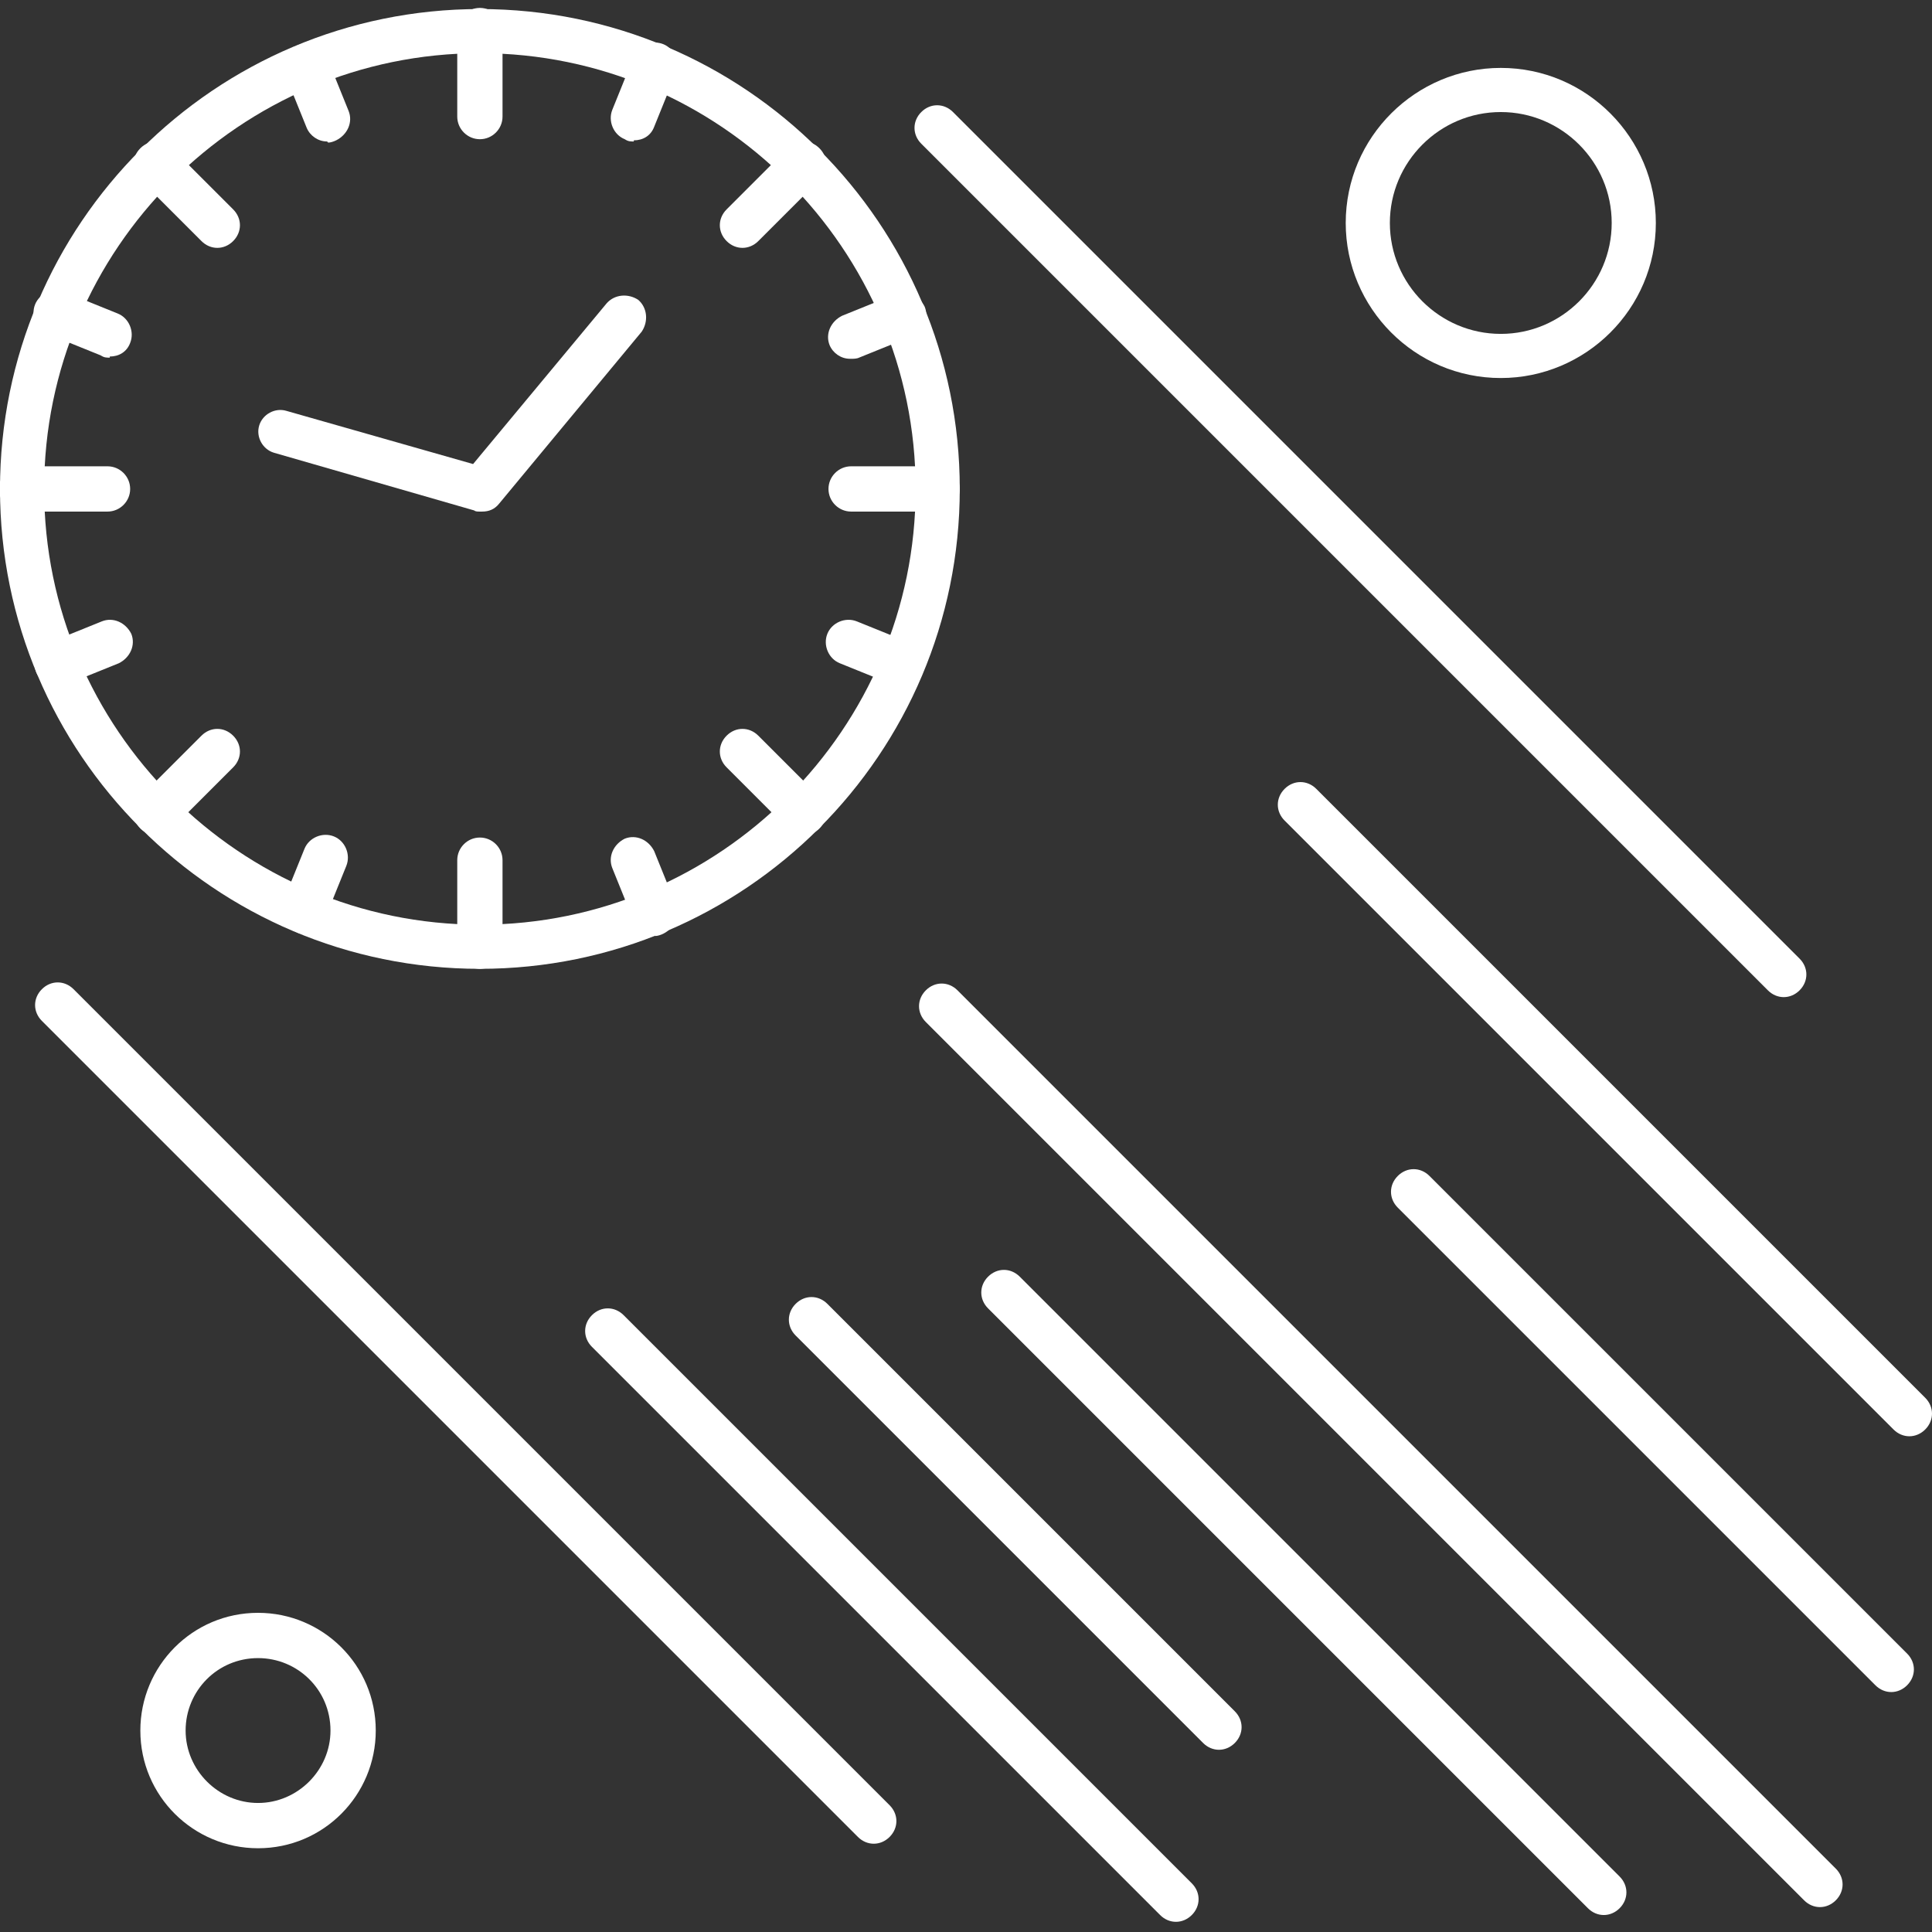 <!-- icon666.com - MILLIONS vector ICONS FREE --><svg fill='#ffffff'  clip-rule="evenodd" fill-rule="evenodd" image-rendering="optimizeQuality" shape-rendering="geometricPrecision" text-rendering="geometricPrecision" viewBox="0 0 1.707 1.707" xmlns="http://www.w3.org/2000/svg"><rect x="0" y="0" width="1.707" height="1.707" fill="#333333" stroke="none"/><g id="Layer_x0020_1"><g id="_281449152"><g><path id="_281451840" d="m.772 1.629c-.005 0-.01-.002-.014-.006l-.721-.721c-.008-.008-.008-.02 0-.028.008-.008.02-.008.028 0l.721.721c.008.008.008.02 0 .028-.004.004-.009.006-.014.006z"></path></g><g><g><g><g><g><g><g><g><path id="_281452392" d="m.424.856c-.234 0-.424-.19-.424-.424 0-.234.19-.424.424-.424.234 0 .424.19.424.424-0.0.234-.19.424-.424.424zm0-.809c-.212 0-.385.173-.385.385 0 .212.173.385.385.385.212 0 .385-.173.385-.385 0-.212-.173-.385-.385-.385z"></path></g><g><g><path id="_281452200" d="m.289.125c-.008 0-.015-.005-.018-.012l-.019-.047c-.004-.01.001-.021.011-.026.01-.004.021.001.026.011l.019.047c.004.01-.001.021-.011.026-.002.001-.005.002-.007.002z"></path></g><g><path id="_281452488" d="m.578.826c-.008 0-.015-.005-.018-.012l-.019-.047c-.004-.01.001-.021.011-.026.01-.004.021.001.026.011l.019.047c.004.01-.001.021-.011.026-.002.001-.005.002-.007.002z"></path></g></g><g><g><path id="_281452176" d="m.097.316c-.003 0-.005-0-.008-.002l-.047-.019c-.01-.004-.015-.016-.011-.026.004-.01.016-.015.026-.011l.047.019c.01.004.015.016.011.026-.003.008-.01.012-.018.012z"></path></g><g><path id="_281452440" d="m.797.607c-.003 0-.005-0-.008-.002l-.047-.019c-.01-.004-.015-.016-.011-.026.004-.01.016-.015.026-.011l.047.019c.01.004.015.016.011.026-.003.008-.01.012-.018.012z"></path></g></g><g><g><path id="_281452056" d="m.05.606c-.008 0-.015-.005-.018-.012-.004-.01.001-.021.011-.026l.047-.019c.01-.004.021.001.026.011.004.01-.001.021-.011.026l-.047.019c-.002.001-.005.001-.008.001z"></path></g><g><path id="_281451864" d="m.751.317c-.008 0-.015-.005-.018-.012-.004-.01.001-.021.011-.026l.047-.019c.01-.004.021.001.026.011.004.01-.001.021-.011.026l-.047.019c-.002.001-.005.001-.007.001z"></path></g></g><g><g><path id="_281451600" d="m.269.825c-.003 0-.005-0-.008-.002-.01-.004-.015-.016-.011-.026l.019-.047c.004-.01.016-.015.026-.011.01.004.015.016.011.026l-.019.047c-.003.008-.01.012-.018.012z"></path></g><g><path id="_281451456" d="m.56.125c-.003 0-.005-0-.008-.002-.01-.004-.015-.016-.011-.026l.019-.047c.004-.01.016-.015.026-.011.01.004.015.016.011.026l-.019.047c-.003.008-.01.012-.018.012z"></path></g></g><g><path id="_281451648" d="m.192.219c-.005 0-.01-.002-.014-.006l-.054-.054c-.008-.008-.008-.02 0-.028s.02-.008.028 0l.054.054c.008.008.008.02 0 .028-.004.004-.009.006-.014.006z"></path></g><g><path id="_281451408" d="m.71.738c-.005 0-.01-.002-.014-.006l-.054-.054c-.008-.008-.008-.02 0-.028.008-.008.02-.008.028 0l.054.054c.008.008.008.02 0 .028-.004.004-.009.006-.014.006z"></path></g><g><path id="_281451360" d="m.095.452h-.076c-.011 0-.02-.009-.02-.02 0-.011.009-.02.02-.02h.076c.011 0 .02.009.02.02 0 .011-.009.02-.02.02z"></path></g><g><path id="_281451696" d="m.828.452h-.076c-.011 0-.02-.009-.02-.02 0-.011.009-.02.02-.02h.076c.011 0 .02.009.02.02 0 .011-.009.02-.02.02z"></path></g><g><path id="_281451264" d="m.424.123c-.011 0-.02-.009-.02-.02v-.076c0-.011.009-.02.02-.02.011 0 .02.009.02.02v.076c0 .011-.009.02-.02.02z"></path></g><g><path id="_281450232" d="m.424.856c-.011 0-.02-.009-.02-.02v-.076c0-.011.009-.02.02-.02.011 0 .02.009.02.02v.076c0 .011-.009.02-.02.02z"></path></g><g><path id="_281450208" d="m.656.219c-.005 0-.01-.002-.014-.006-.008-.008-.008-.02 0-.028l.054-.054c.008-.008.02-.008.028 0 .008.008.008.02 0 .028l-.054.054c-.004.004-.009.006-.014.006z"></path></g><g><path id="_281450712" d="m.138.738c-.005 0-.01-.002-.014-.006-.008-.008-.008-.02 0-.028l.054-.054c.008-.008.02-.008.028 0 .008.008.008.02 0 .028l-.054.054c-.004.004-.009.006-.014.006z"></path></g><g><path id="_281450760" d="m.424.452c-.002 0-.004-0-.005-.001l-.177-.051c-.01-.003-.016-.014-.013-.024.003-.01.014-.016.024-.013l.165.047.118-.142c.007-.008.019-.009.028-.003.008.007.009.019.003.028l-.126.152c-.004.005-.009.007-.015.007z"></path></g></g></g></g></g></g></g><g><path id="_281450496" d="m1.326.334c-.076 0-.137-.062-.137-.137 0-.076.062-.137.137-.137.076 0 .137.062.137.137 0 .076-.062.137-.137.137zm0-.235c-.054 0-.098.044-.098.098 0 .054.044.098.098.098.054 0 .098-.044.098-.098s-.044-.098-.098-.098z"></path></g><g><path id="_281450928" d="m.228 1.633c-.057 0-.104-.046-.104-.104 0-.057.046-.104.104-.104.057 0 .104.046.104.104-0.0.057-.046.104-.104.104zm0-.168c-.036 0-.064.029-.064.064 0 .035.029.064.064.064.035 0 .064-.029.064-.064 0-.036-.029-.064-.064-.064z"></path></g></g><g><path id="_281449896" d="m1.576.881c-.005 0-.01-.002-.014-.006l-.748-.748c-.008-.008-.008-.02 0-.028.008-.008.02-.008.028 0l.748.748c.008.008.008.02 0 .028-.004.004-.009.006-.014.006z"></path></g><g><path id="_281449776" d="m1.687 1.269c-.005 0-.01-.002-.014-.006l-.538-.538c-.008-.008-.008-.02 0-.028.008-.008.02-.008.028 0l.538.538c.008.008.008.02 0 .028-.004.004-.009.006-.014.006z"></path></g><g><path id="_281449584" d="m1.077 1.546c-.005 0-.01-.002-.014-.006l-.36-.36c-.008-.008-.008-.02 0-.028.008-.008.02-.008.028 0l.36.36c.008.008.008.02 0 .028-.004.004-.009.006-.014.006z"></path></g><g><path id="_281449752" d="m1.039 1.698c-.005 0-.01-.002-.014-.006l-.502-.502c-.008-.008-.008-.02 0-.028.008-.008.02-.008.028 0l.502.502c.008.008.008.02 0 .028-.004.004-.009.006-.014.006z"></path></g><g><path id="_281449728" d="m1.671 1.495c-.005 0-.01-.002-.014-.006l-.422-.422c-.008-.008-.008-.02 0-.028.008-.008.02-.008.028 0l.422.422c.008.008.008.02 0 .028-.004.004-.009.006-.014.006z"></path></g><g><path id="_281449512" d="m1.417 1.692c-.005 0-.01-.002-.014-.006l-.53-.53c-.008-.008-.008-.02 0-.028.008-.008.02-.008.028 0l.53.53c.008.008.008.02 0 .028-.004.004-.009.006-.014.006z"></path></g><g><path id="_281449224" d="m1.608 1.685c-.005 0-.01-.002-.014-.006l-.776-.776c-.008-.008-.008-.02 0-.028.008-.008.02-.008.028 0l.776.776c.008.008.008.02 0 .028-.004.004-.009.006-.014.006z"></path></g></g></g></svg>